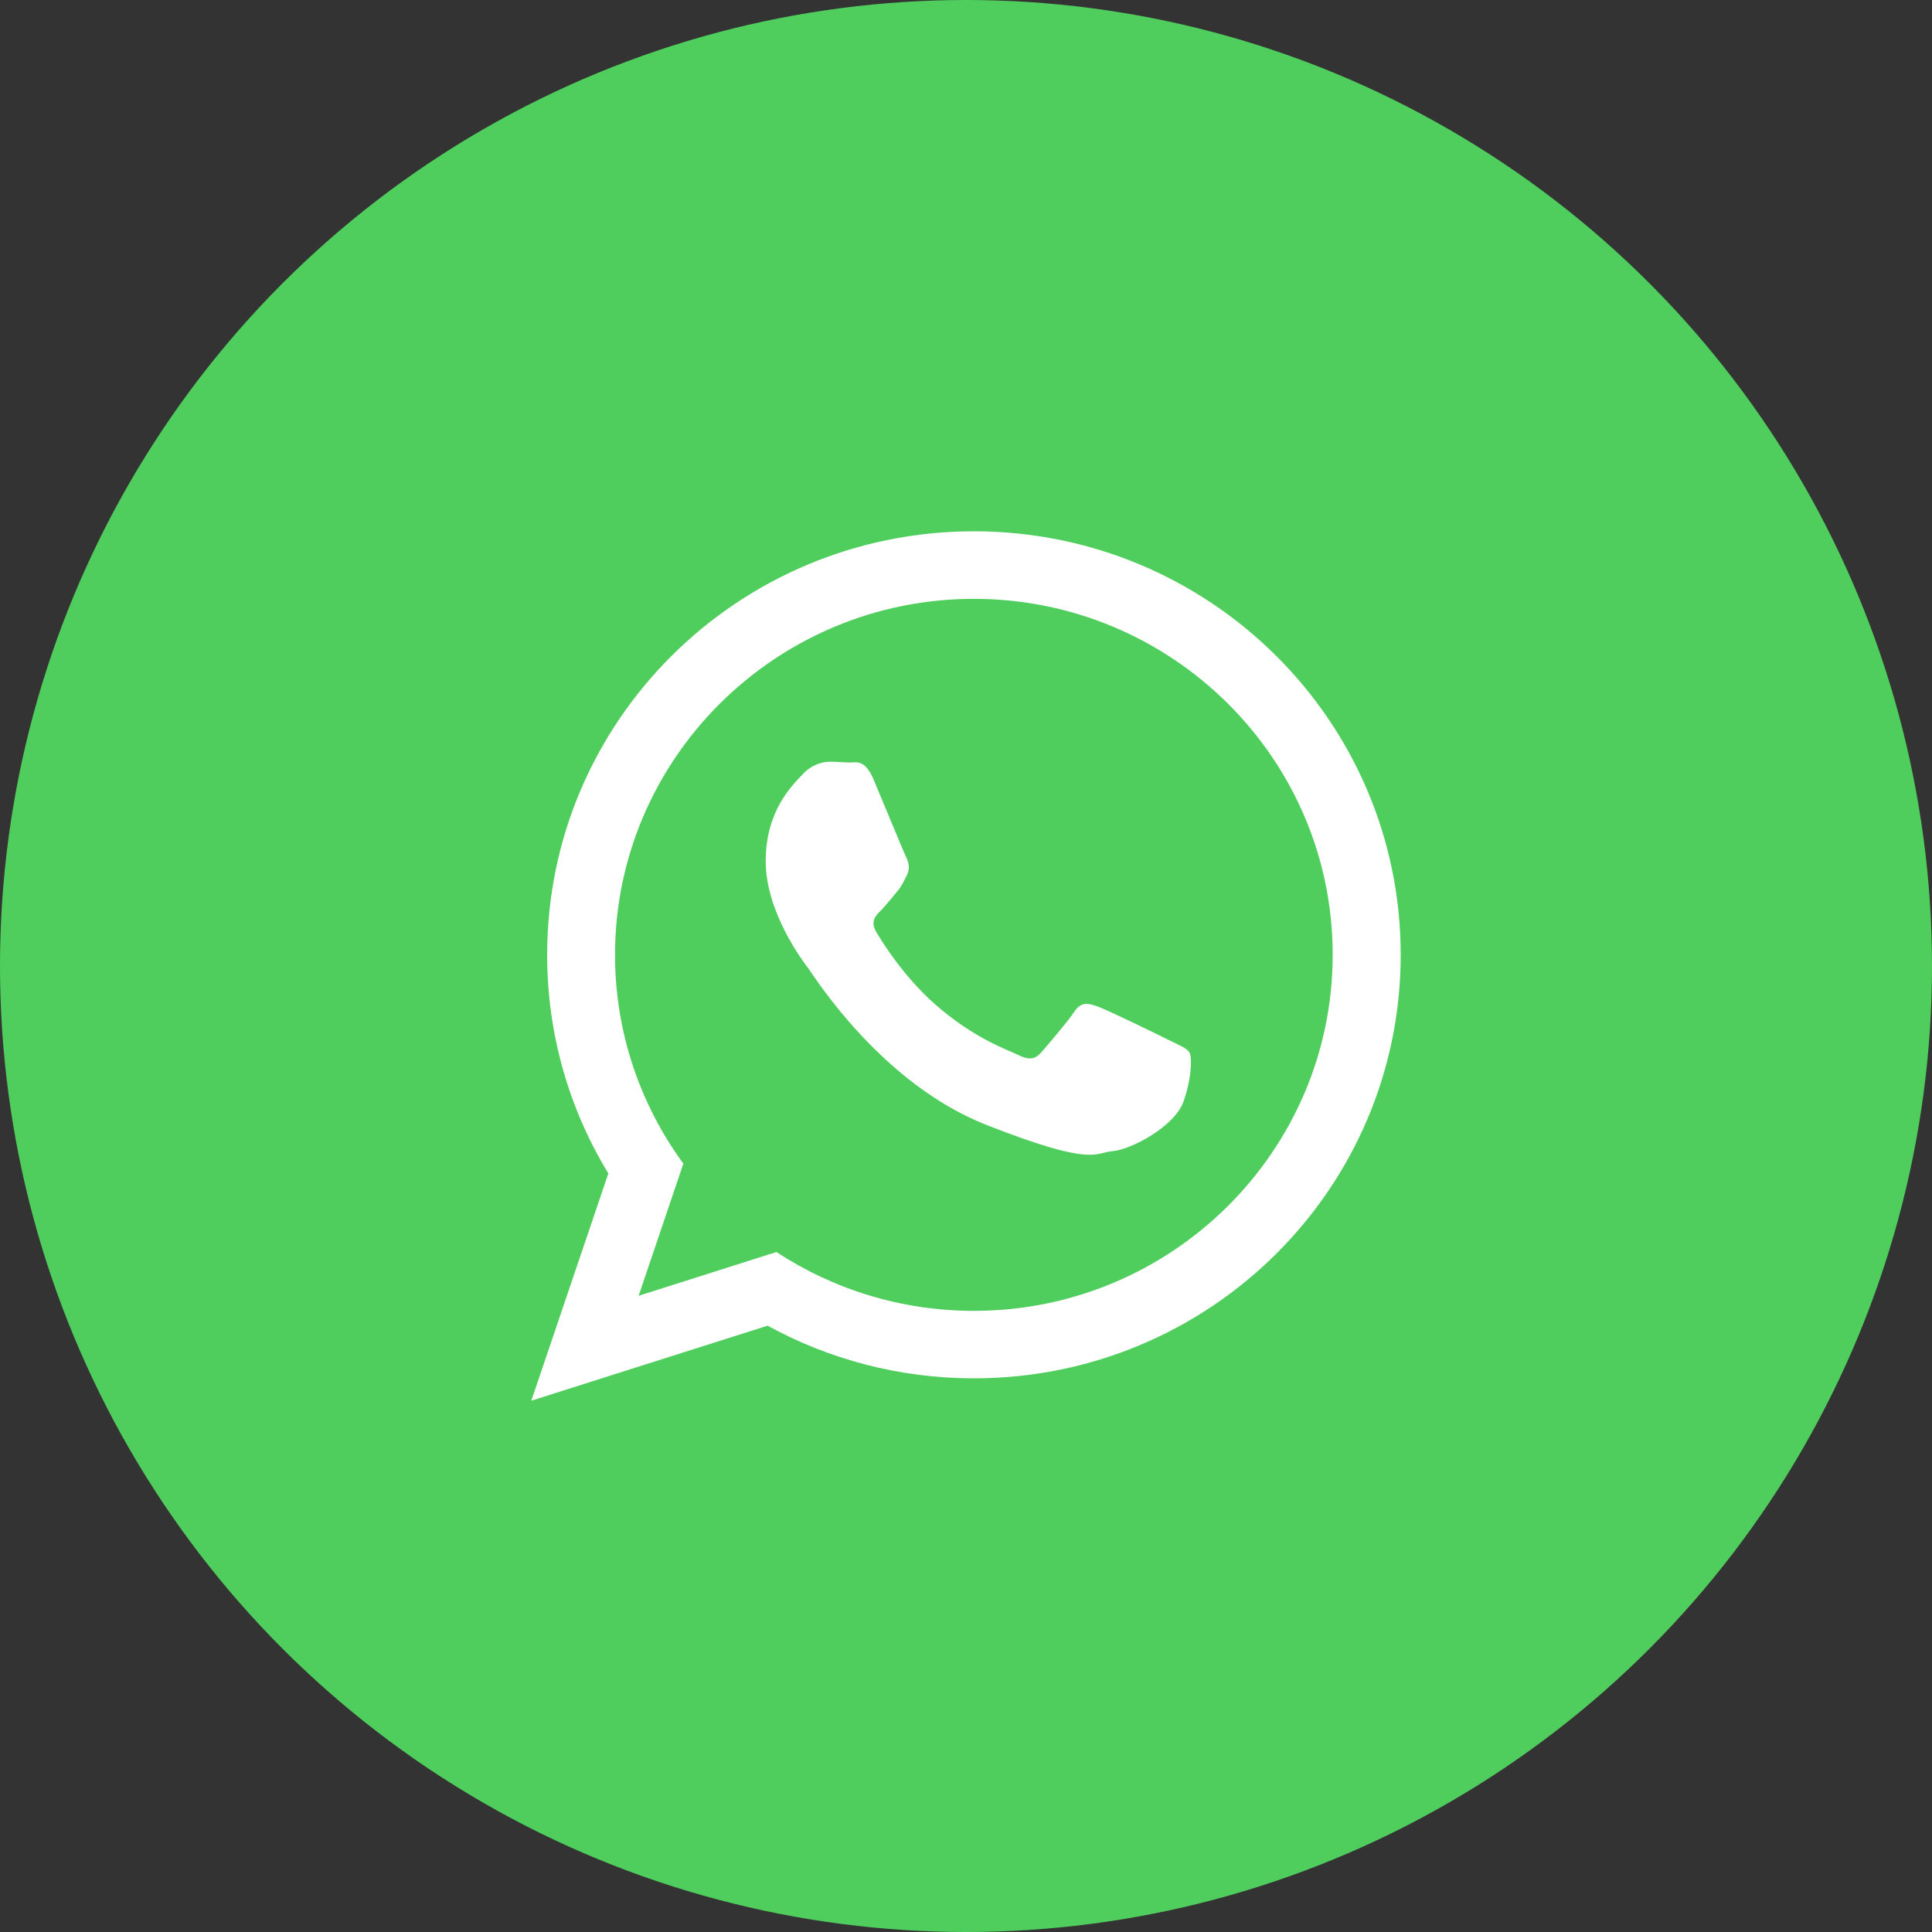 <svg width="24" height="24" viewBox="0 0 24 24" fill="none" xmlns="http://www.w3.org/2000/svg">
<rect x="0" y="0" width="24" height="24" fill="#333333" stroke="none"/>
<circle cx="12" cy="12" r="12" fill="#4FCE5D"/>
<path d="M17.4 11.861C17.4 14.767 15.027 17.122 12.098 17.122C11.168 17.122 10.295 16.884 9.535 16.468L6.6 17.4L7.557 14.577C7.074 13.784 6.797 12.854 6.797 11.861C6.797 8.955 9.17 6.6 12.098 6.6C15.027 6.601 17.4 8.956 17.4 11.861ZM12.098 7.439C9.64 7.439 7.64 9.423 7.64 11.862C7.64 12.83 7.956 13.726 8.489 14.455L7.933 16.097L9.645 15.553C10.35 16.015 11.192 16.284 12.098 16.284C14.555 16.284 16.555 14.3 16.555 11.861C16.556 9.423 14.556 7.439 12.098 7.439ZM14.775 13.073C14.742 13.02 14.656 12.987 14.526 12.923C14.397 12.858 13.757 12.546 13.638 12.504C13.518 12.461 13.432 12.439 13.345 12.568C13.26 12.697 13.01 12.987 12.934 13.074C12.858 13.16 12.782 13.171 12.652 13.107C12.523 13.042 12.104 12.907 11.607 12.468C11.221 12.125 10.96 11.704 10.884 11.575C10.808 11.446 10.877 11.376 10.941 11.312C10.999 11.254 11.071 11.161 11.136 11.085C11.201 11.01 11.223 10.957 11.266 10.871C11.309 10.785 11.287 10.71 11.255 10.644C11.223 10.58 10.963 9.946 10.854 9.688C10.746 9.43 10.638 9.472 10.562 9.472C10.486 9.472 10.4 9.462 10.313 9.462C10.226 9.462 10.085 9.493 9.967 9.622C9.848 9.752 9.512 10.063 9.512 10.698C9.512 11.333 9.977 11.946 10.043 12.032C10.108 12.117 10.942 13.462 12.263 13.978C13.585 14.494 13.585 14.322 13.823 14.3C14.062 14.278 14.592 13.989 14.7 13.688C14.808 13.386 14.808 13.127 14.775 13.073Z" fill="white"/>
</svg>
